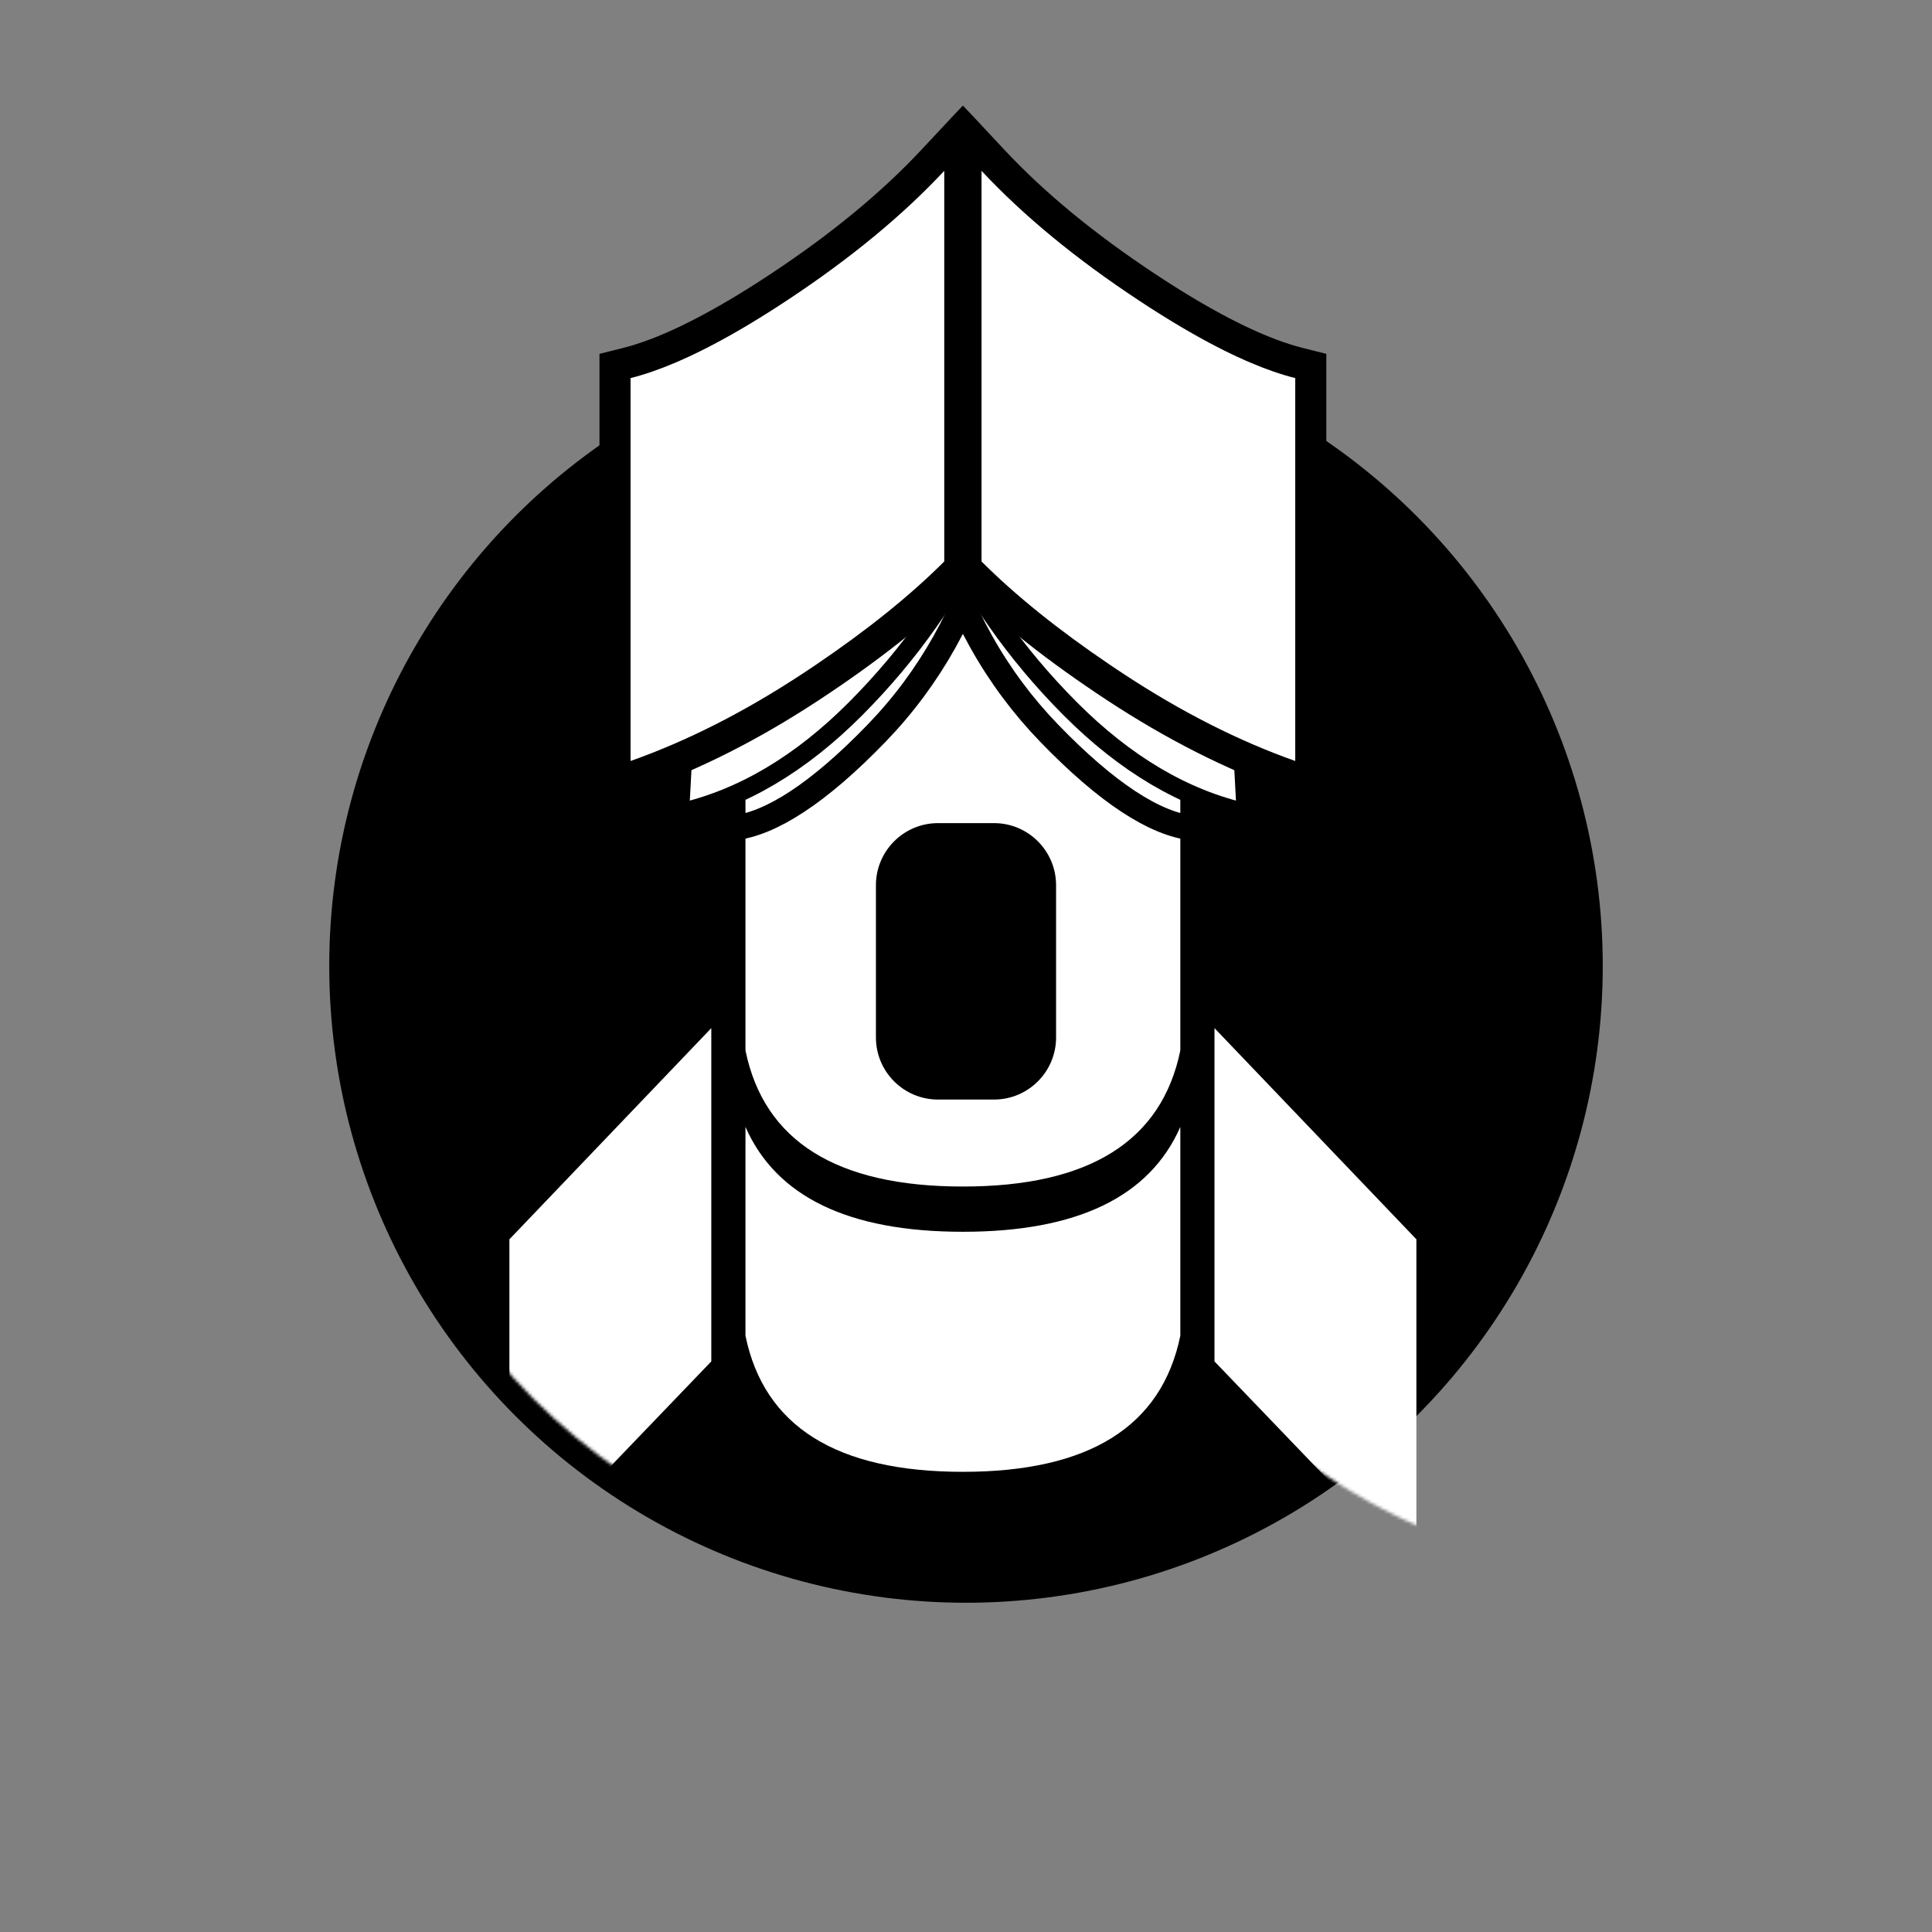 <?xml version="1.0" encoding="UTF-8"?>
<svg width="622px" height="622px" viewBox="0 0 622 622" version="1.1" xmlns="http://www.w3.org/2000/svg" xmlns:xlink="http://www.w3.org/1999/xlink">
    <rect x="0" y="0" width="622" height="622" fill="#808080" stroke="none"/>
    <title>Slice</title>
    <defs>
        <circle id="path-1" cx="197" cy="277.012" r="197"></circle>
    </defs>
    <g id="Page-1" stroke="none" stroke-width="1" fill="none" fill-rule="evenodd">
        <g id="Group" transform="translate(114, 33.988)">
            <mask id="mask-2" fill="white">
                <use xlink:href="#path-1"></use>
            </mask>
            <use id="Oval" stroke="#000000" stroke-width="16" fill="#000000" xlink:href="#path-1"></use>
            <path d="M266,126.012 L266,304.208 C260.003,333.411 236.669,348.012 196,348.012 C155.331,348.012 131.997,333.411 126,304.208 L126,126.012 C135.884,154.417 159.217,168.619 196,168.619 C232.783,168.619 256.116,154.417 266,126.012 Z M206,231.012 L188,231.012 C176.954,231.012 168,239.967 168,251.012 L168,251.012 L168,300.012 C168,311.058 176.954,320.012 188,320.012 L188,320.012 L206,320.012 C217.046,320.012 226,311.058 226,300.012 L226,300.012 L226,251.012 C226,239.967 217.046,231.012 206,231.012 L206,231.012 Z" id="Combined-Shape" fill="#FFFFFF" mask="url(#mask-2)"></path>
            <path d="M126,328.812 C135.884,351.323 159.217,362.579 196,362.579 C232.783,362.579 256.116,351.323 266,328.812 L266,396.036 C260.003,425.251 236.669,439.859 196,439.859 C155.331,439.859 131.997,425.251 126,396.036 L126,328.812 Z" id="Rectangle" fill="#FFFFFF" mask="url(#mask-2)"></path>
            <polygon id="Path-2" fill="#FFFFFF" mask="url(#mask-2)" points="115 297.012 50 365.004 50 472.012 115 404.311"></polygon>
            <polygon id="Path-2" fill="#FFFFFF" mask="url(#mask-2)" transform="translate(309.5, 384.512) scale(-1, 1) translate(-309.5, -384.512) " points="342 297.012 277 365.004 277 472.012 342 404.311"></polygon>
            <g id="Group-3" transform="translate(108.087, 114.051)" fill="#FFFFFF">
                <path d="M96.296,23.315 C89.325,48.711 77.279,70.252 60.187,87.954 C41.542,107.265 26.027,117.277 13.913,118.553 L13.913,118.553 L13.913,25.906 Z" id="Path-6" stroke="#000000" stroke-width="8"></path>
                <path d="M95.321,20.346 C84.945,42.543 70.968,62.465 53.388,80.111 C35.619,97.945 16.735,109.077 -3.213,113.604 L-3.213,113.604 L1.63,23.042 Z" id="Path-6" stroke="#000000" stroke-width="6"></path>
                <polygon id="Path-7" points="101.242 43.295 88.231 34.189 74.901 43.295 74.901 0 101.242 0"></polygon>
            </g>
            <g id="Group-2" transform="translate(238.456, 182.649) scale(-1, 1) translate(-238.456, -182.649) translate(193, 137.538)" fill="#FFFFFF" stroke="#000000">
                <path d="M96.296,-0.171 C89.325,25.224 77.279,46.765 60.187,64.468 C41.542,83.778 26.027,93.79 13.913,95.066 L13.913,95.066 L13.913,2.42 Z" id="Path-6" stroke-width="8"></path>
                <path d="M95.321,-3.141 C84.945,19.056 70.968,38.979 53.388,56.624 C35.619,74.458 16.735,85.591 -3.213,90.117 L-3.213,90.117 L1.63,-0.445 Z" id="Path-6" stroke-width="6"></path>
            </g>
            <path d="M196,3.55271368e-15 L200,4.213 L200,4.213 L200,4.22 L209.308,14.187 C222.178,27.966 238.408,41.345 258.012,54.296 C258.854,54.852 259.69,55.4 260.519,55.937 L262.168,57.001 L263.8,58.039 C264.07,58.211 264.34,58.381 264.609,58.55 L266.214,59.551 L267.801,60.528 L269.371,61.481 C269.891,61.794 270.408,62.103 270.922,62.408 L272.456,63.312 C272.711,63.46 272.964,63.608 273.217,63.754 L274.724,64.62 C274.974,64.762 275.223,64.904 275.471,65.044 L276.951,65.873 C277.932,66.418 278.901,66.946 279.858,67.458 L281.284,68.213 L282.692,68.944 C283.625,69.423 284.545,69.886 285.454,70.332 L286.808,70.99 C293.754,74.321 299.97,76.67 305.431,78.038 L313,79.935 L313,225.159 L299.663,220.439 C280.613,213.697 261.48,203.991 242.259,191.342 C223.701,179.129 208.282,166.996 195.999,154.907 C183.719,166.996 168.3,179.129 149.741,191.342 C130.52,203.991 111.387,213.697 92.337,220.439 L92.337,220.439 L79,225.159 L79,79.935 L86.569,78.038 C92.03,76.67 98.246,74.321 105.192,70.99 L105.192,70.99 L106.546,70.332 C107.455,69.886 108.375,69.423 109.308,68.944 L109.308,68.944 L110.716,68.213 L112.142,67.458 C113.099,66.946 114.068,66.418 115.049,65.873 L115.049,65.873 L116.529,65.044 C116.777,64.904 117.026,64.762 117.276,64.62 L117.276,64.62 L118.783,63.754 C119.036,63.608 119.289,63.46 119.544,63.312 L119.544,63.312 L121.078,62.408 C121.592,62.103 122.109,61.794 122.629,61.481 L122.629,61.481 L124.199,60.528 L125.786,59.551 L127.391,58.55 C127.66,58.381 127.93,58.211 128.2,58.039 L128.2,58.039 L129.832,57.001 L131.481,55.937 C132.31,55.4 133.146,54.852 133.988,54.296 C153.592,41.345 169.822,27.966 182.692,14.187 L182.692,14.187 L192,4.22 L192,4.212 L196,3.55271368e-15 Z" id="Combined-Shape" fill="#000000" fill-rule="nonzero"></path>
            <path d="M190,21.012 L190,146.775 C179.038,157.725 165.279,168.8 148.724,179.999 L146.5,181.493 C145.753,181.992 145.001,182.49 144.243,182.989 C125.676,195.208 107.261,204.549 89,211.012 L89,87.738 C93.479,86.616 98.335,84.938 103.569,82.705 L104.943,82.109 C105.865,81.704 106.798,81.282 107.742,80.843 L109.167,80.173 C109.645,79.945 110.126,79.713 110.61,79.477 L112.069,78.755 C112.314,78.633 112.559,78.51 112.805,78.385 L114.291,77.626 C114.54,77.498 114.789,77.368 115.04,77.237 L116.55,76.441 C117.057,76.171 117.566,75.897 118.078,75.619 L119.624,74.771 C119.882,74.628 120.142,74.484 120.402,74.338 L121.973,73.453 C122.236,73.304 122.5,73.153 122.765,73.001 L124.362,72.079 C124.897,71.767 125.434,71.451 125.975,71.131 L127.606,70.157 C127.879,69.993 128.153,69.828 128.428,69.661 L130.084,68.65 C130.639,68.309 131.197,67.964 131.757,67.614 L133.448,66.553 L135.156,65.466 C135.442,65.283 135.729,65.099 136.016,64.914 L137.749,63.789 L139.5,62.64 C159.73,49.275 176.563,35.399 190,21.012 Z M202,21.012 C215.437,35.399 232.27,49.275 252.5,62.64 L252.5,62.64 L254.251,63.789 L255.984,64.914 C256.271,65.099 256.558,65.283 256.844,65.466 L256.844,65.466 L258.552,66.553 L260.243,67.614 C260.803,67.964 261.361,68.309 261.916,68.65 L261.916,68.65 L263.572,69.661 C263.847,69.828 264.121,69.993 264.394,70.157 L264.394,70.157 L266.025,71.131 C266.566,71.451 267.103,71.767 267.638,72.079 L267.638,72.079 L269.235,73.001 C269.5,73.153 269.764,73.304 270.027,73.453 L270.027,73.453 L271.598,74.338 C271.858,74.484 272.118,74.628 272.376,74.771 L272.376,74.771 L273.922,75.619 C274.434,75.897 274.943,76.171 275.45,76.441 L275.45,76.441 L276.96,77.237 C277.211,77.368 277.46,77.498 277.709,77.626 L277.709,77.626 L279.195,78.385 C279.441,78.51 279.686,78.633 279.931,78.755 L279.931,78.755 L281.39,79.477 C281.874,79.713 282.355,79.945 282.833,80.173 L282.833,80.173 L284.258,80.843 C285.202,81.282 286.135,81.704 287.057,82.109 L287.057,82.109 L288.431,82.705 C293.665,84.938 298.521,86.616 303,87.738 L303,87.738 L303,211.012 C284.739,204.549 266.324,195.208 247.757,182.989 C246.999,182.49 246.247,181.992 245.5,181.493 L245.5,181.493 L243.276,179.999 C226.721,168.8 212.962,157.725 202,146.775 L202,146.775 Z" id="Combined-Shape" fill="#FFFFFF" fill-rule="nonzero"></path>
        </g>
    </g>
</svg>